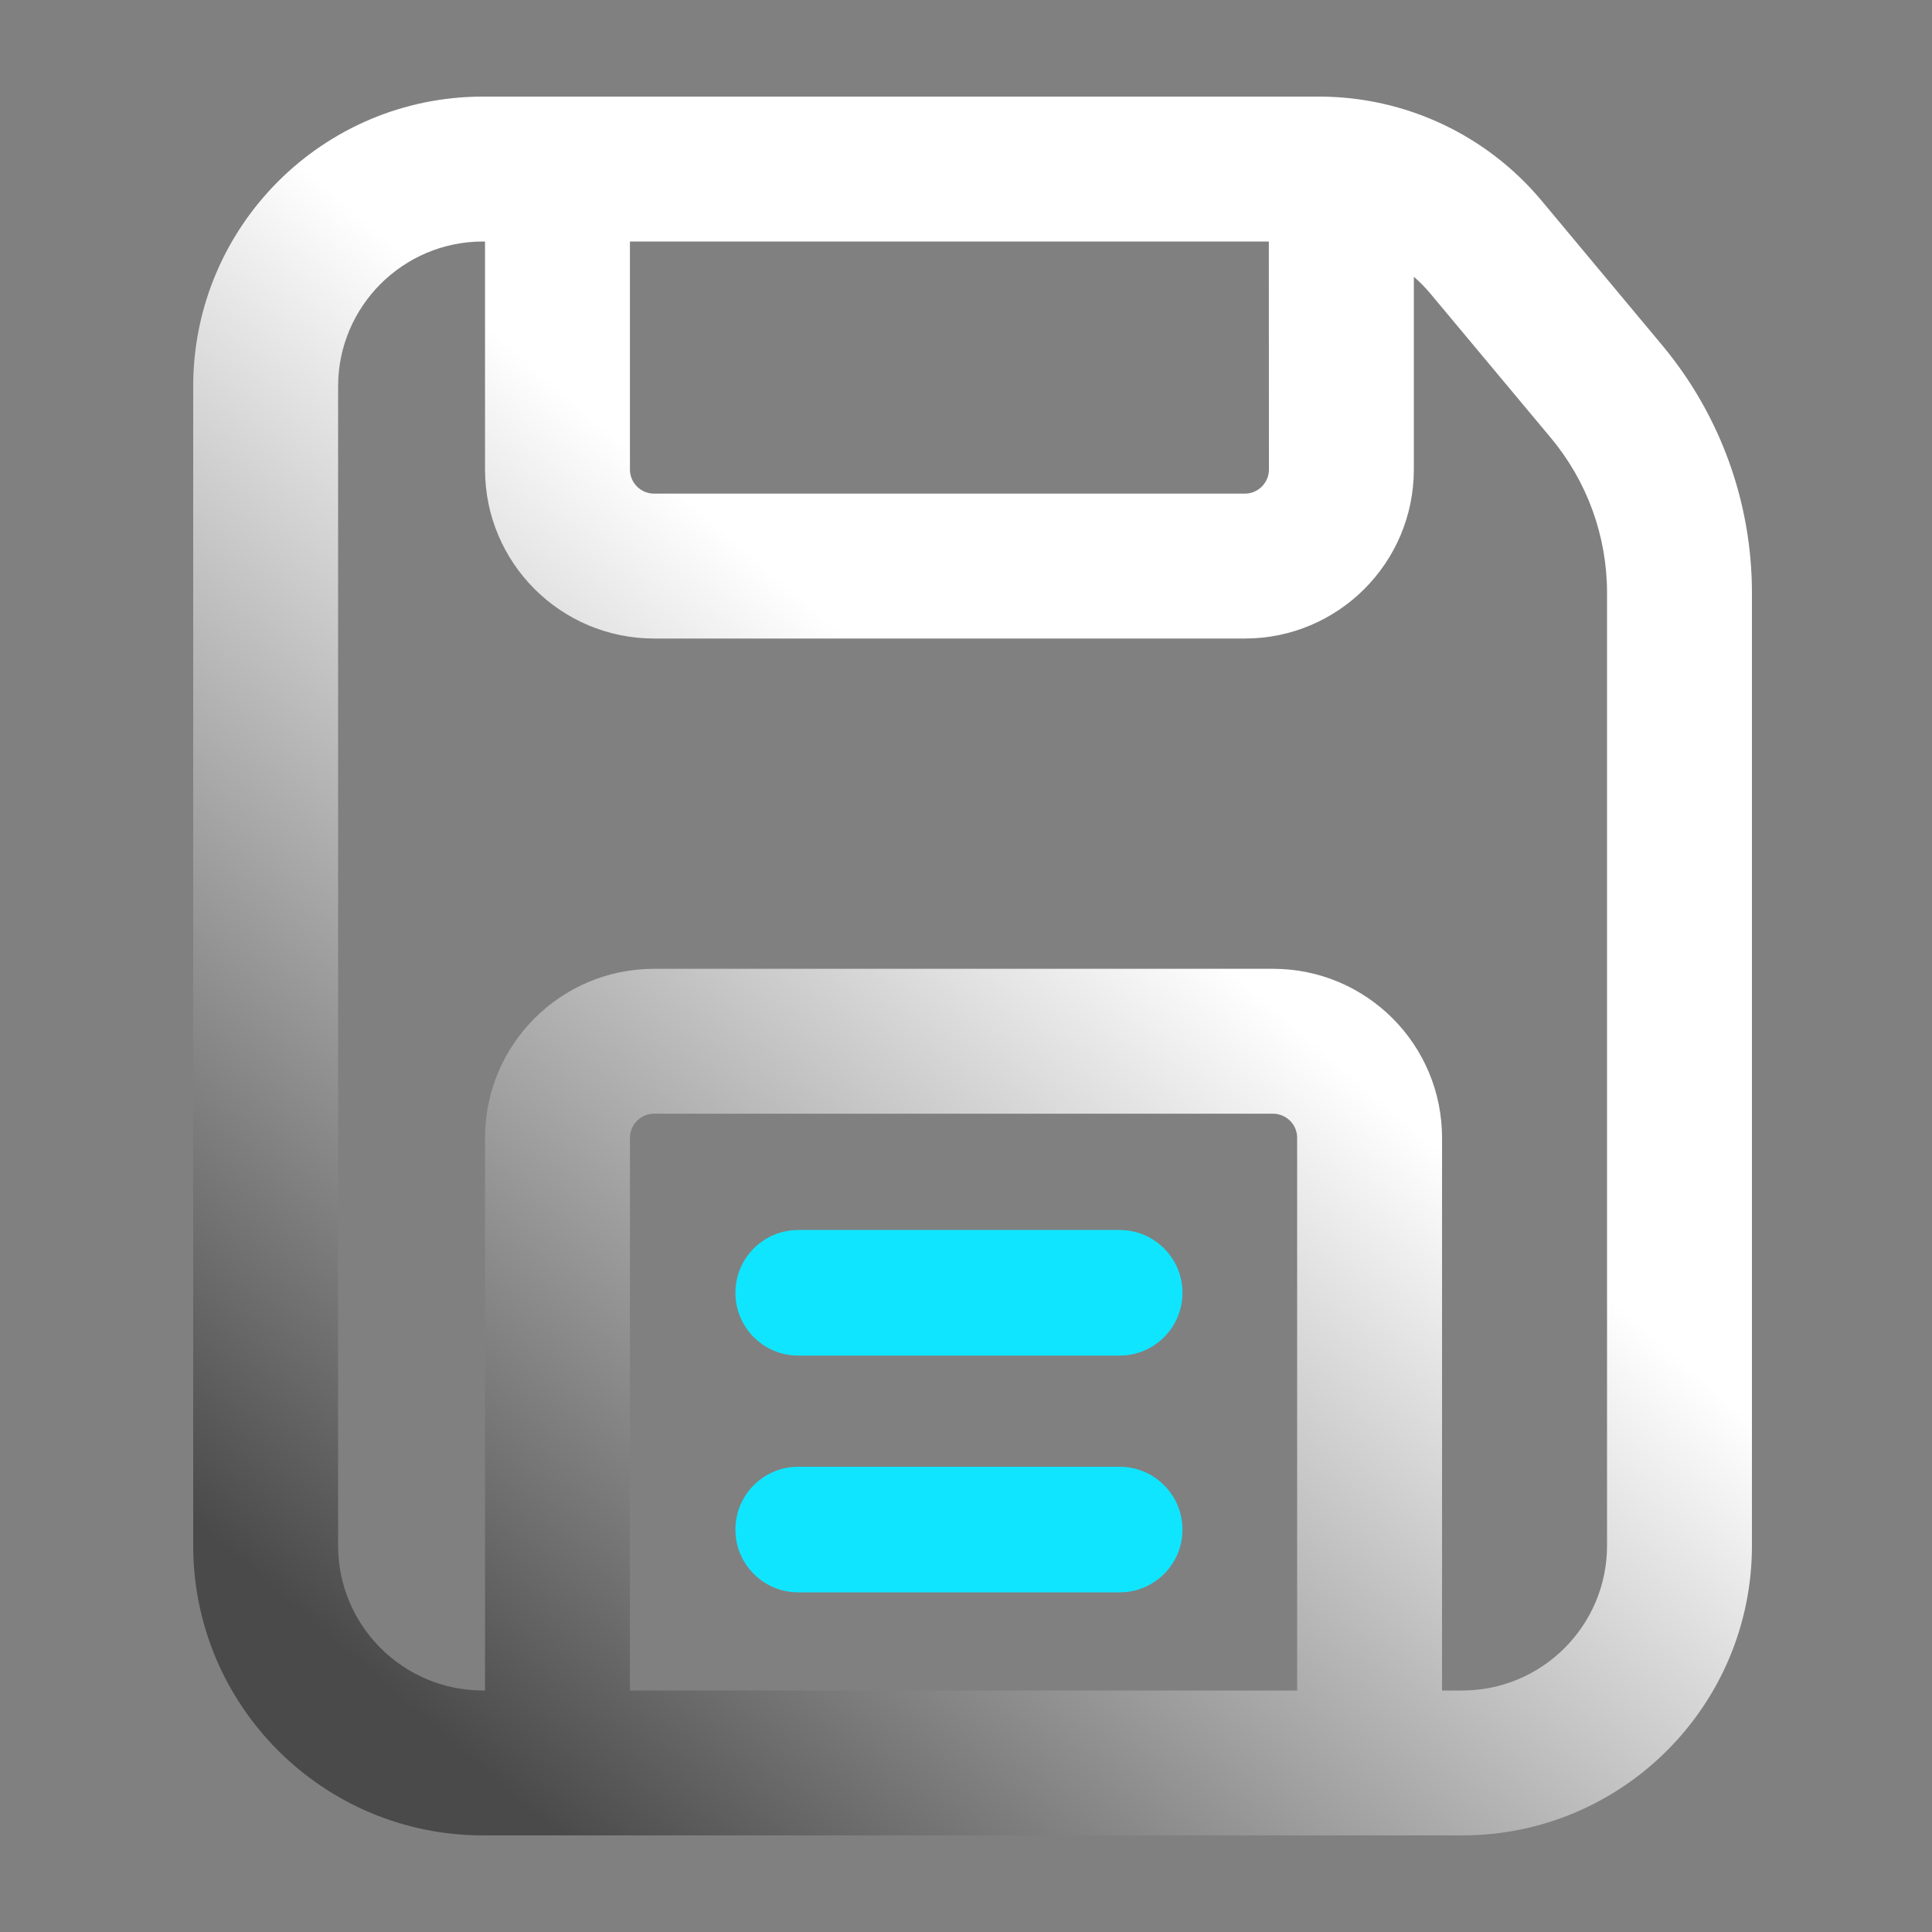 <?xml version="1.0" encoding="UTF-8"?>
<svg width="20px" height="20px" viewBox="0 0 20 20" version="1.1" xmlns="http://www.w3.org/2000/svg" xmlns:xlink="http://www.w3.org/1999/xlink">
    <rect x="0" y="0" width="20" height="20" fill="#808080" stroke="none"/>
    <title>储存备份 2</title>
    <defs>
        <linearGradient x1="87.898%" y1="2.88%" x2="16.374%" y2="94.025%" id="linearGradient-1">
            <stop stop-color="#FFFFFF" offset="0%"></stop>
            <stop stop-color="#FFFFFF" offset="43.582%"></stop>
            <stop stop-color="#4A4A4A" offset="100%"></stop>
        </linearGradient>
    </defs>
    <g id="UI界面" stroke="none" stroke-width="1" fill="none" fill-rule="evenodd">
        <g id="VG一级图标库icon" transform="translate(-108, -2344)">
            <g id="储存备份-2" transform="translate(108, 2344)">
                <rect id="矩形备份-3085" x="0" y="0" width="20" height="20"></rect>
                <path d="M13.656,1 C14.545,1 15.389,1.395 15.959,2.078 L17.207,3.574 C17.807,4.293 18.136,5.2 18.136,6.137 L18.136,16 C18.136,17.657 16.793,19 15.136,19 L5,19 C3.343,19 2,17.657 2,16 L2,4 C2,2.343 3.343,1 5,1 L13.656,1 Z M5.021,2.5 L5,2.5 C4.172,2.5 3.5,3.172 3.5,4 L3.5,16 C3.5,16.828 4.172,17.5 5,17.5 L5.021,17.5 L5.021,11.779 C5.021,10.812 5.805,10.029 6.771,10.029 L13.178,10.029 C14.145,10.029 14.928,10.812 14.928,11.779 L14.928,17.5 L15.136,17.5 C15.964,17.5 16.636,16.828 16.636,16 L16.636,6.137 C16.636,5.551 16.431,4.985 16.056,4.535 L14.807,3.039 C14.755,2.976 14.697,2.918 14.636,2.865 L14.636,4.86 C14.636,5.827 13.852,6.61 12.886,6.61 L6.771,6.61 C5.805,6.61 5.021,5.827 5.021,4.86 L5.021,2.5 Z M13.178,11.529 L6.771,11.529 C6.633,11.529 6.521,11.641 6.521,11.779 L6.521,17.5 L13.428,17.5 L13.428,11.779 C13.428,11.641 13.316,11.529 13.178,11.529 Z M13.135,2.5 L6.521,2.5 L6.521,4.86 C6.521,4.998 6.633,5.11 6.771,5.11 L12.886,5.11 C13.024,5.11 13.136,4.998 13.136,4.86 L13.135,2.5 Z" id="形状结合" fill="url(#linearGradient-1)"></path>
                <path d="M11.591,12.733 C11.949,12.733 12.241,13.024 12.241,13.383 C12.241,13.742 11.949,14.033 11.591,14.033 L8.263,14.033 C7.904,14.033 7.613,13.742 7.613,13.383 C7.613,13.024 7.904,12.733 8.263,12.733 L11.591,12.733 Z" id="路径-6" fill="#10E5FF"></path>
                <path d="M11.591,15.184 C11.949,15.184 12.241,15.475 12.241,15.834 C12.241,16.193 11.949,16.484 11.591,16.484 L8.263,16.484 C7.904,16.484 7.613,16.193 7.613,15.834 C7.613,15.475 7.904,15.184 8.263,15.184 L11.591,15.184 Z" id="路径-6备份-2" fill="#10E5FF"></path>
            </g>
        </g>
    </g>
</svg>